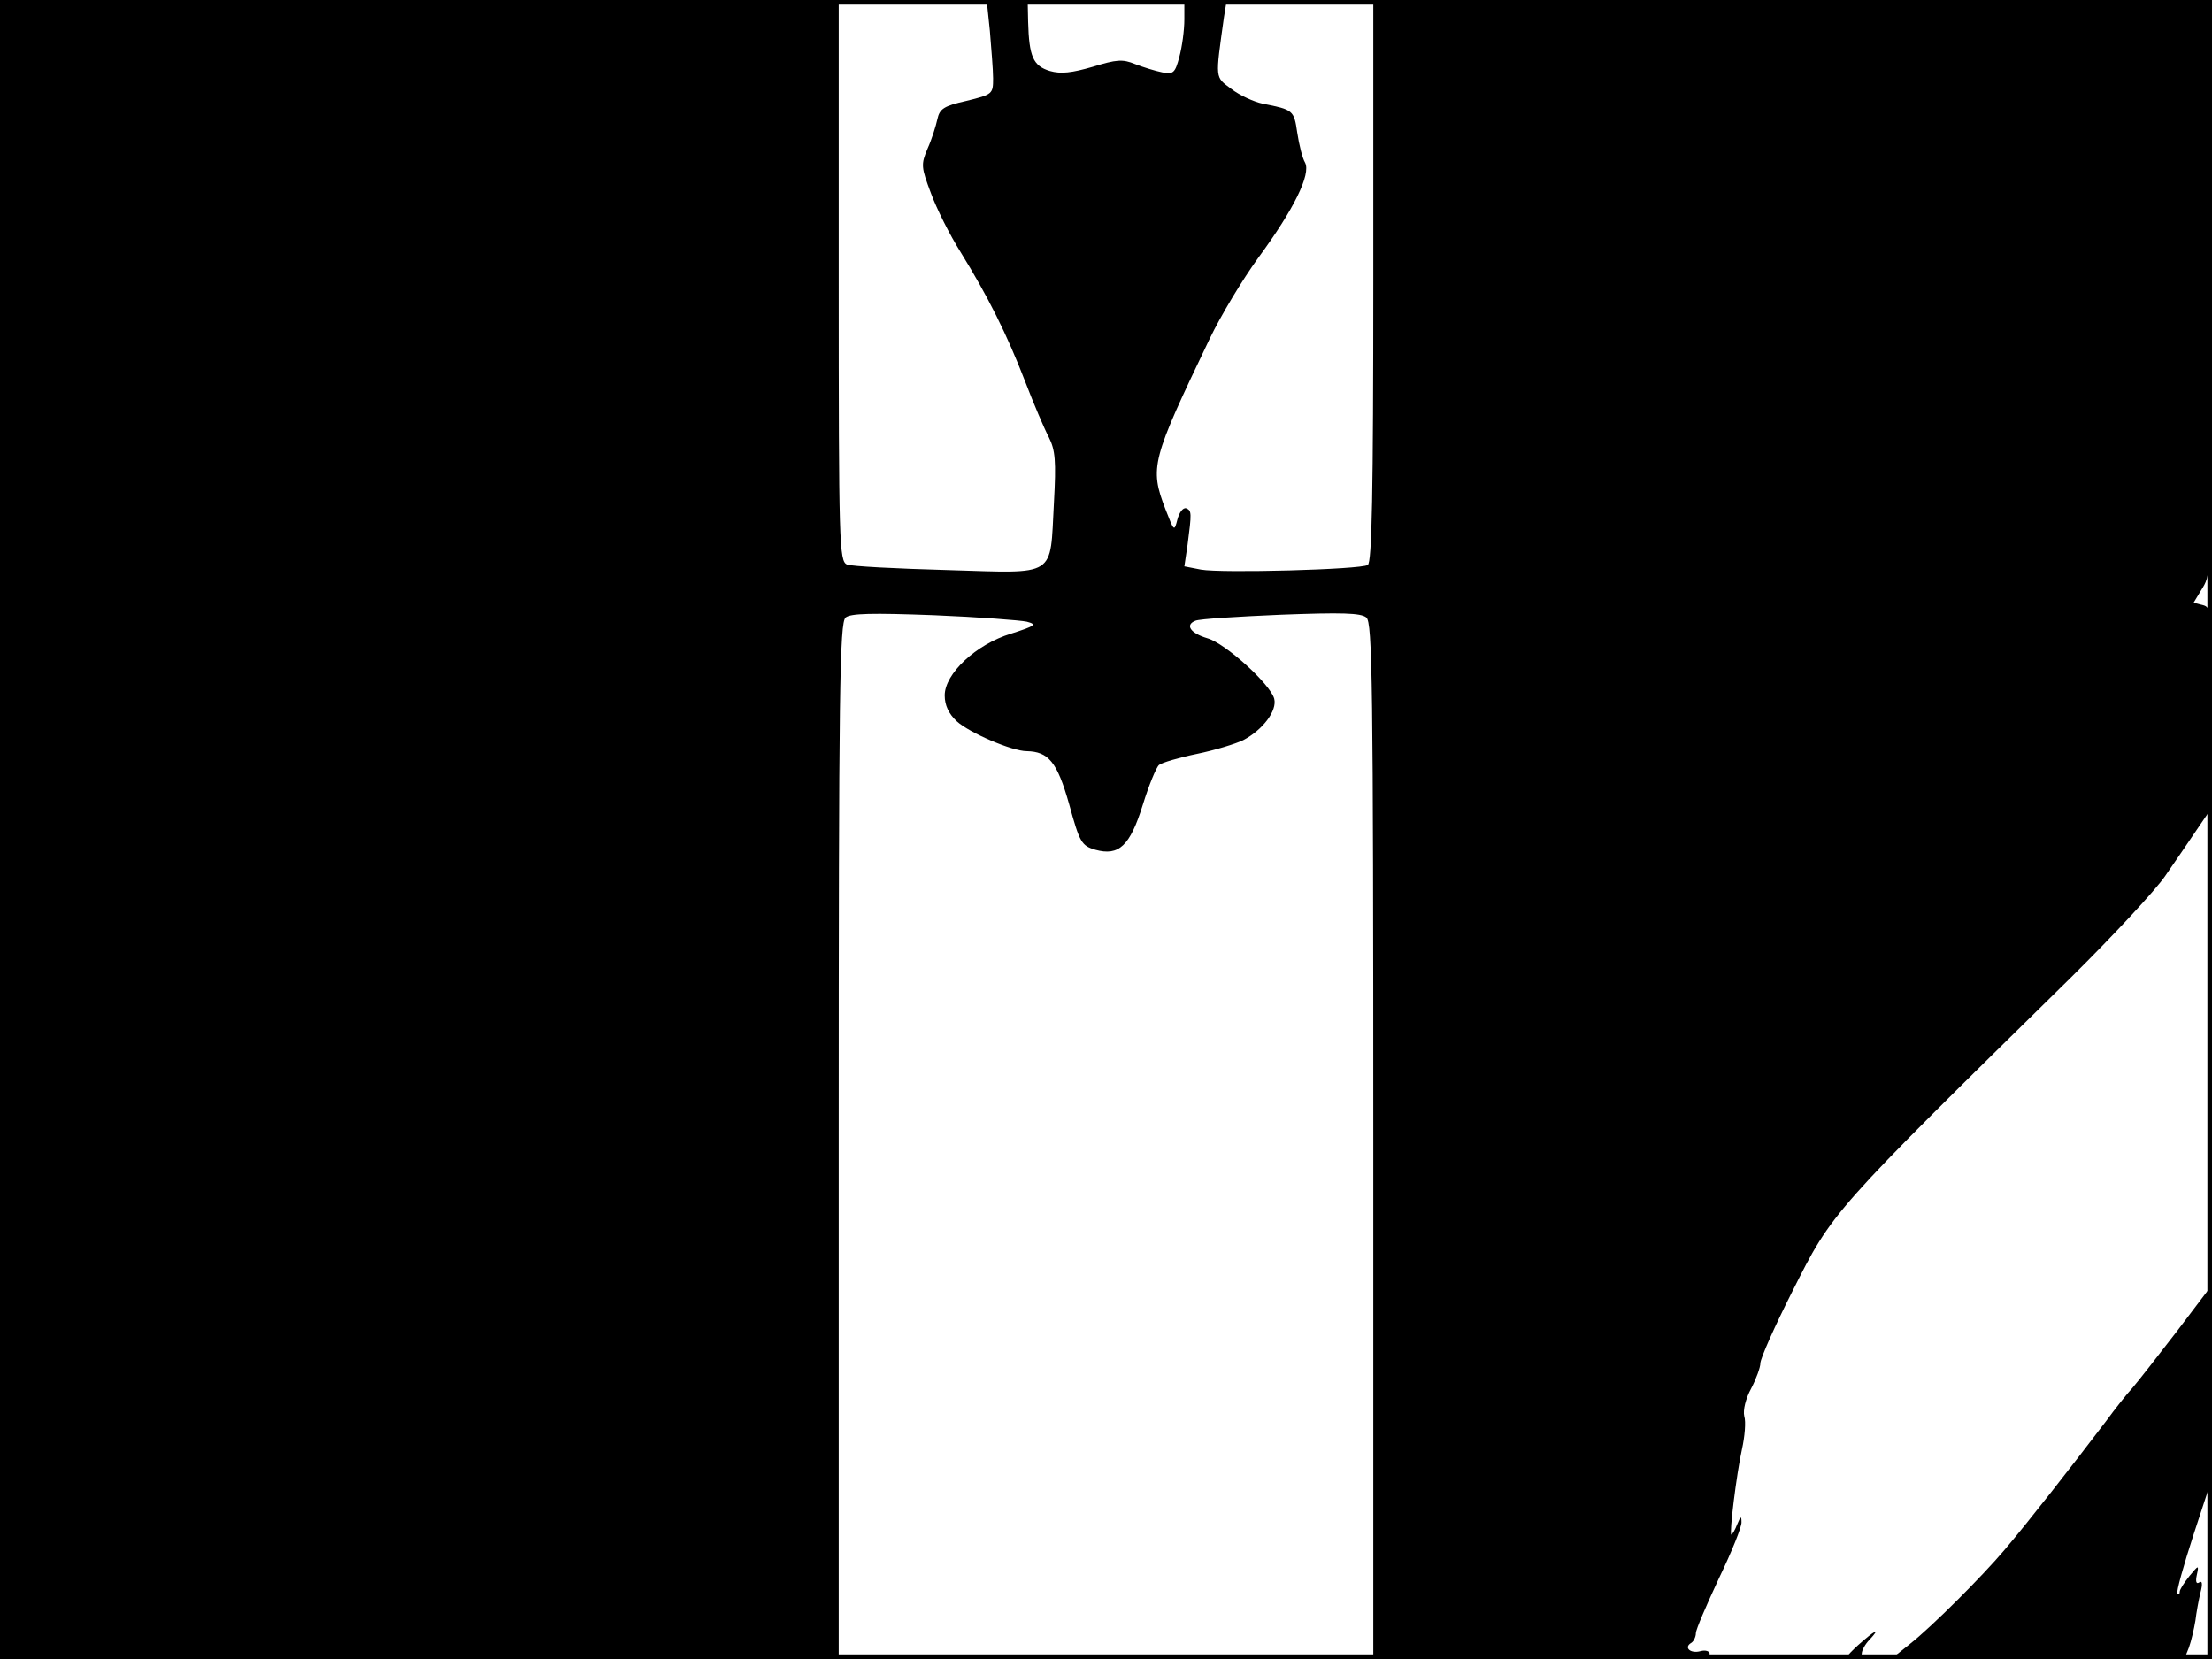 <?xml version="1.0" standalone="no"?>
<!DOCTYPE svg PUBLIC "-//W3C//DTD SVG 20010904//EN"
 "http://www.w3.org/TR/2001/REC-SVG-20010904/DTD/svg10.dtd">
<svg version="1.0" xmlns="http://www.w3.org/2000/svg"
 width="480pt" height="360pt" viewBox="0 0 480 360"
 preserveAspectRatio="xMidYMid meet">
<rect width="1" height="360" fill="#000000"/>
<rect x="479" width="1" height="360" fill="#000000"/>
<rect width="480" height="1" fill="#000000"/>
<rect y="359" width="480" height="1" fill="#000000"/>
<g transform="translate(0,360) scale(0.1,-0.1)"
fill="#000000" stroke="none">
<path d="M0 1800 l0 -1800 910 0 910 0 0 1124 c0 981 2 1125 15 1136 11 9 57
10 191 5 98 -4 188 -11 202 -14 23 -6 19 -9 -34 -26 -76 -23 -144 -87 -144
-134 0 -22 9 -40 26 -56 27 -25 120 -65 152 -65 47 -1 66 -23 92 -115 23 -84
27 -90 57 -99 51 -14 75 8 103 98 13 42 29 81 35 86 6 5 43 16 82 24 39 8 85
22 101 30 42 22 74 64 67 90 -9 32 -106 120 -145 131 -37 11 -49 29 -26 38 9
4 92 9 185 13 132 5 174 4 186 -6 13 -11 15 -138 15 -1136 l0 -1124 365 0
c262 0 365 3 365 11 0 6 -9 9 -20 6 -22 -6 -37 8 -20 18 5 3 10 13 10 21 0 8
23 61 50 119 28 58 50 113 49 122 0 14 -2 13 -9 -4 -5 -13 -11 -23 -13 -23 -5
0 11 131 23 185 6 27 9 60 5 72 -3 13 3 38 15 60 11 21 20 46 20 55 0 10 31
80 69 155 88 175 83 169 605 682 92 91 185 191 205 221 21 30 52 76 69 101
l32 47 0 217 c0 209 -1 217 -20 222 l-20 5 20 33 c19 31 20 49 20 654 l0 621
-910 0 -910 0 0 -609 c0 -461 -3 -612 -12 -617 -16 -10 -317 -18 -362 -10
l-36 7 7 47 c9 69 9 74 -3 79 -7 2 -15 -9 -19 -24 -7 -27 -7 -27 -26 22 -35
91 -30 107 96 370 24 50 71 128 105 175 78 106 115 182 102 207 -6 10 -13 39
-17 65 -7 49 -9 50 -75 63 -19 4 -50 18 -68 32 -36 27 -35 19 -16 156 l6 37
-46 0 -46 0 0 -42 c0 -24 -5 -60 -11 -82 -9 -34 -13 -38 -37 -33 -15 3 -41 11
-59 18 -27 11 -40 10 -92 -6 -45 -13 -69 -16 -93 -9 -36 11 -45 31 -47 107
l-1 47 -45 0 -44 0 7 -67 c3 -38 7 -84 7 -103 0 -34 -1 -35 -58 -49 -49 -11
-58 -17 -63 -40 -3 -14 -12 -43 -21 -63 -15 -35 -14 -41 7 -97 12 -33 41 -91
65 -129 58 -94 100 -177 140 -281 18 -47 41 -101 51 -120 14 -28 16 -51 11
-142 -9 -164 9 -153 -231 -146 -110 3 -209 8 -218 12 -17 7 -18 46 -18 616 l0
609 -910 0 -910 0 0 -1800z"/>
<path d="M4723 710 c-40 -52 -83 -107 -95 -121 -13 -14 -39 -47 -58 -73 -80
-105 -165 -214 -220 -279 -49 -58 -157 -166 -205 -204 l-40 -32 318 0 317 -1
10 25 c5 14 11 40 14 58 2 17 7 45 11 61 5 19 4 27 -3 22 -6 -4 -8 2 -5 16 5
23 4 22 -16 -2 -11 -14 -21 -29 -21 -34 0 -5 -2 -7 -5 -4 -3 3 13 60 35 128
l40 122 -2 206 -3 207 -72 -95z"/>
<path d="M4032 30 c-28 -26 -30 -30 -12 -30 11 0 20 5 20 12 0 6 7 20 17 30
25 27 12 21 -25 -12z"/>
</g>
</svg>
